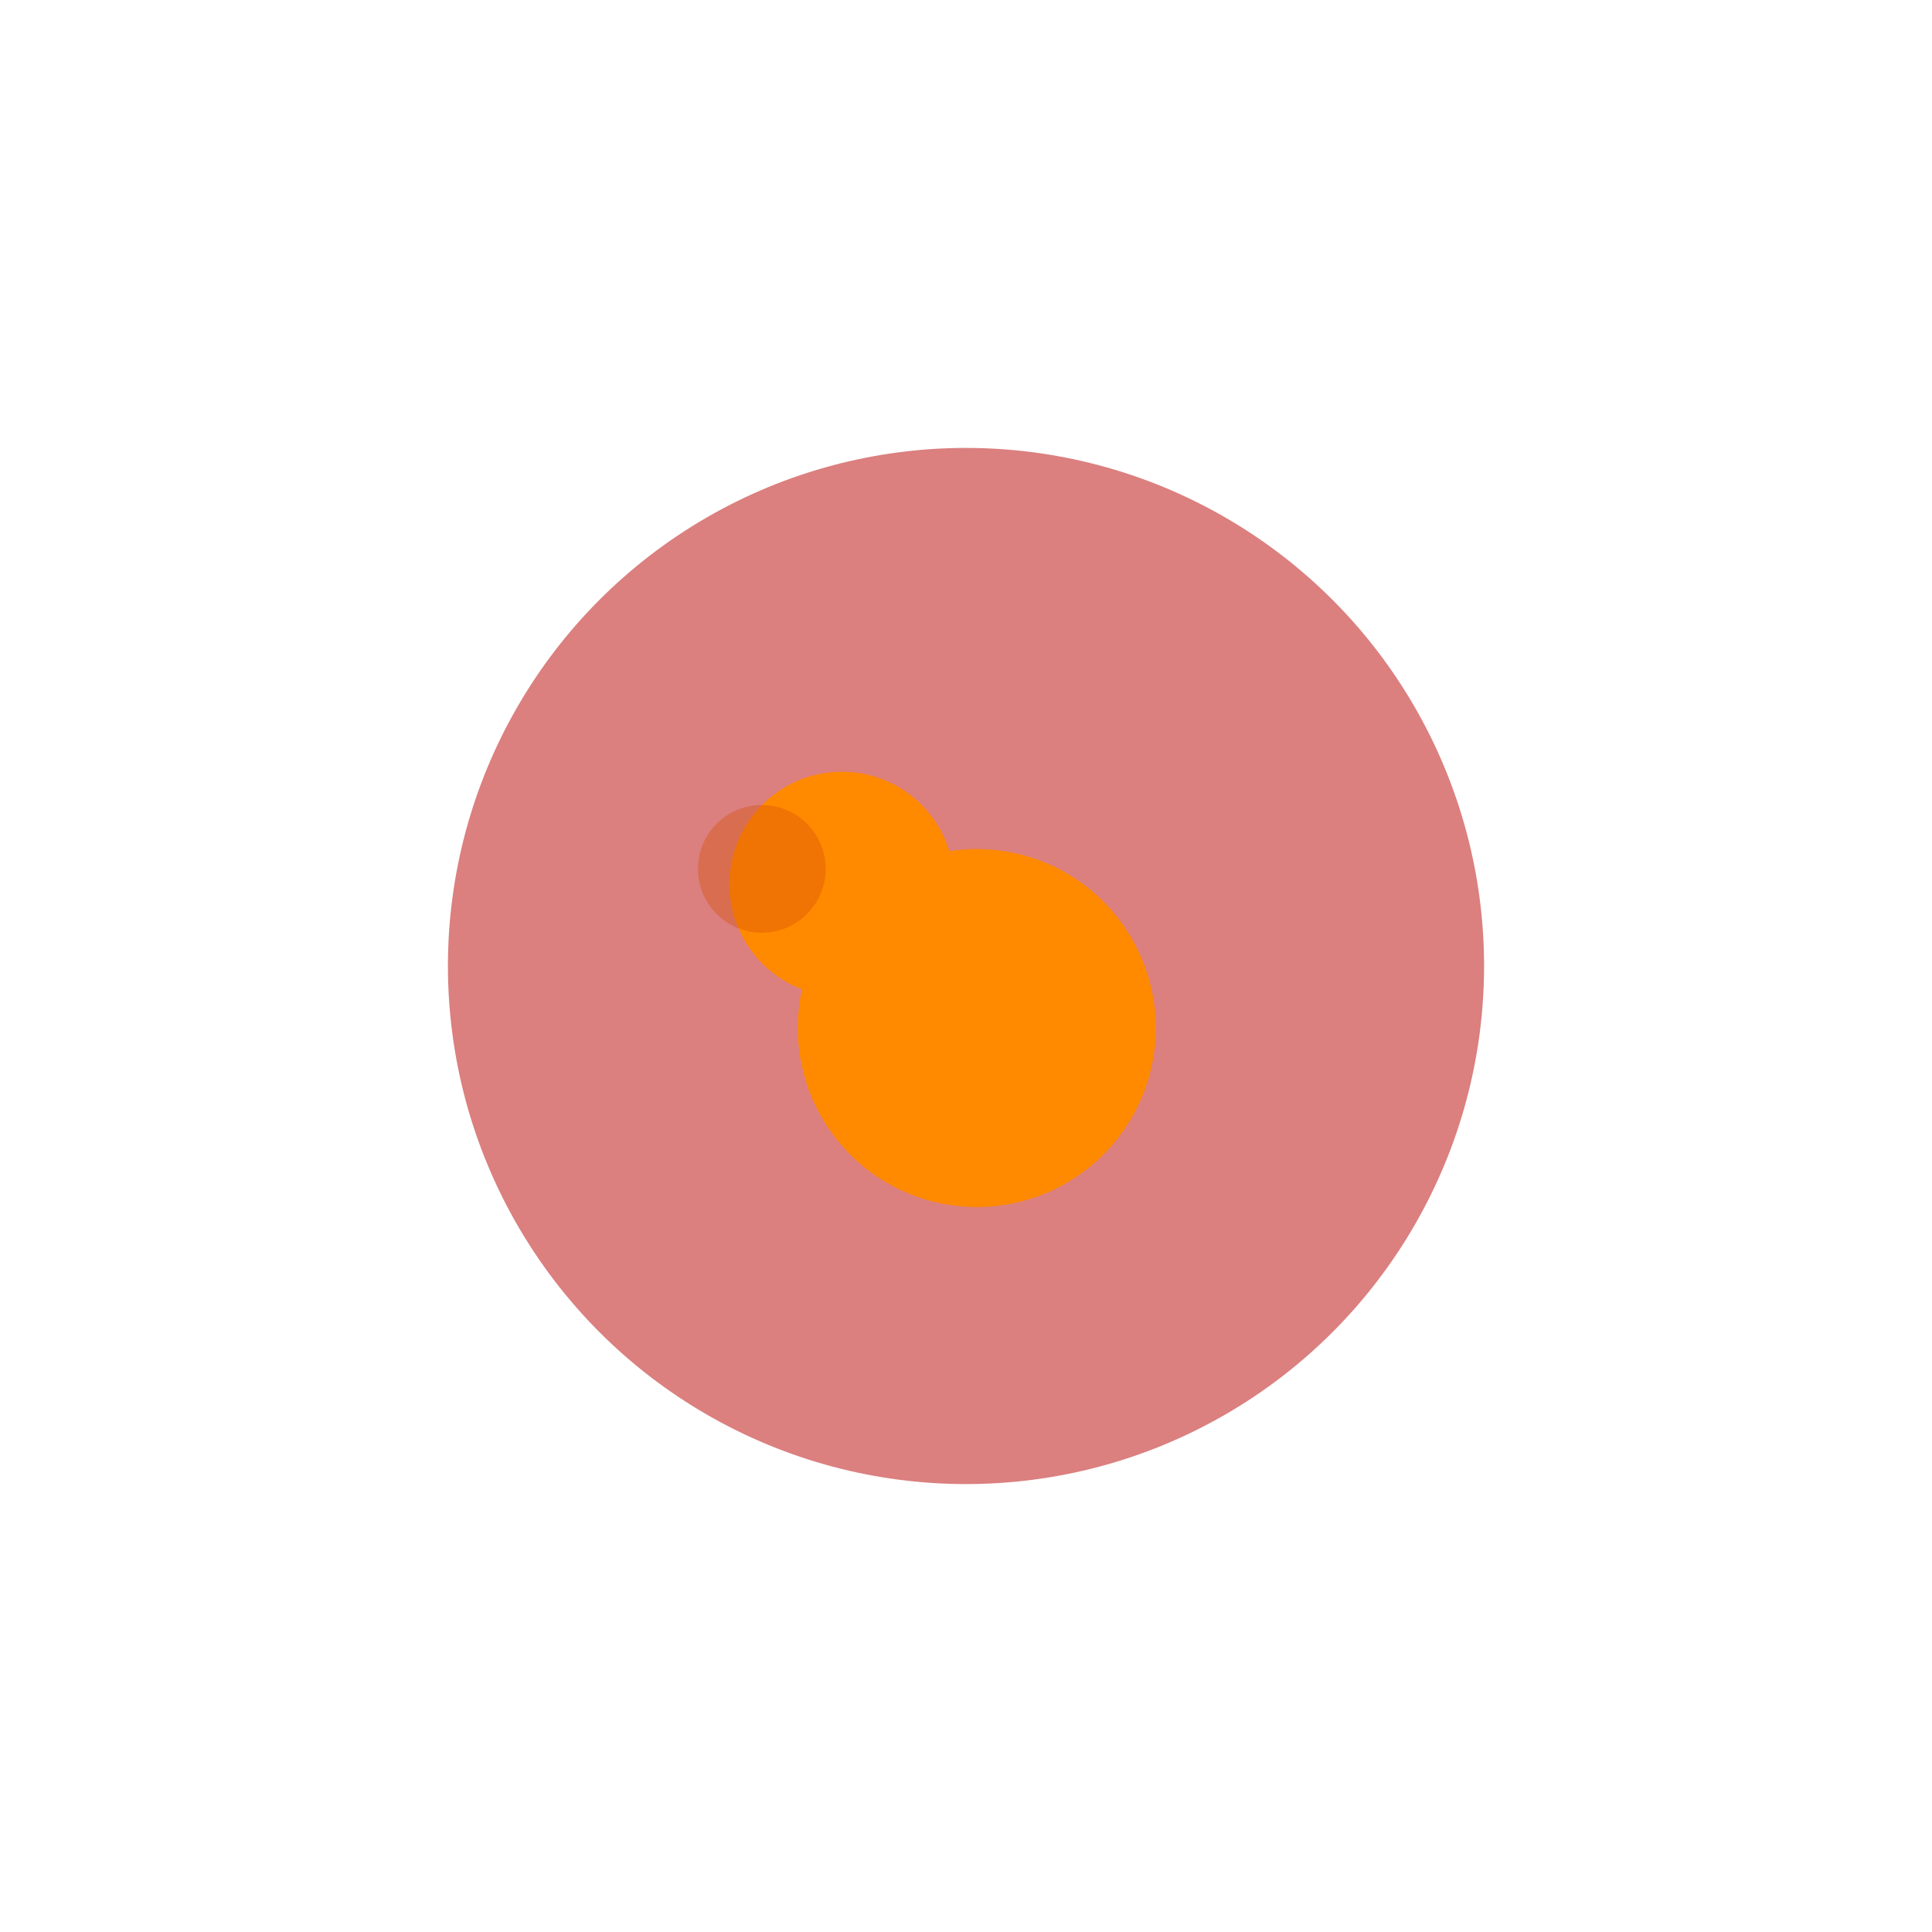 <svg width="2148" height="2148" viewBox="0 0 2148 2148" fill="none" xmlns="http://www.w3.org/2000/svg">
<g filter="url(#filter0_f_0_1)">
<circle cx="1074" cy="1074" r="576" fill="#B80000" fill-opacity="0.5"/>
</g>
<g filter="url(#filter1_f_0_1)">
<circle cx="1086" cy="1143" r="199" fill="#FF8A00"/>
</g>
<g filter="url(#filter2_f_0_1)">
<circle cx="936" cy="983" r="125" fill="#FF8A00"/>
</g>
<g filter="url(#filter3_f_0_1)">
<circle cx="847" cy="966" r="71" fill="#D85309" fill-opacity="0.4"/>
</g>
<defs>
<filter id="filter0_f_0_1" x="0" y="0" width="2148" height="2148" filterUnits="userSpaceOnUse" color-interpolation-filters="sRGB">
<feFlood flood-opacity="0" result="BackgroundImageFix"/>
<feBlend mode="normal" in="SourceGraphic" in2="BackgroundImageFix" result="shape"/>
<feGaussianBlur stdDeviation="249" result="effect1_foregroundBlur_0_1"/>
</filter>
<filter id="filter1_f_0_1" x="636" y="693" width="900" height="900" filterUnits="userSpaceOnUse" color-interpolation-filters="sRGB">
<feFlood flood-opacity="0" result="BackgroundImageFix"/>
<feBlend mode="normal" in="SourceGraphic" in2="BackgroundImageFix" result="shape"/>
<feGaussianBlur stdDeviation="125.5" result="effect1_foregroundBlur_0_1"/>
</filter>
<filter id="filter2_f_0_1" x="582" y="629" width="708" height="708" filterUnits="userSpaceOnUse" color-interpolation-filters="sRGB">
<feFlood flood-opacity="0" result="BackgroundImageFix"/>
<feBlend mode="normal" in="SourceGraphic" in2="BackgroundImageFix" result="shape"/>
<feGaussianBlur stdDeviation="114.5" result="effect1_foregroundBlur_0_1"/>
</filter>
<filter id="filter3_f_0_1" x="599" y="718" width="496" height="496" filterUnits="userSpaceOnUse" color-interpolation-filters="sRGB">
<feFlood flood-opacity="0" result="BackgroundImageFix"/>
<feBlend mode="normal" in="SourceGraphic" in2="BackgroundImageFix" result="shape"/>
<feGaussianBlur stdDeviation="88.5" result="effect1_foregroundBlur_0_1"/>
</filter>
</defs>
</svg>
